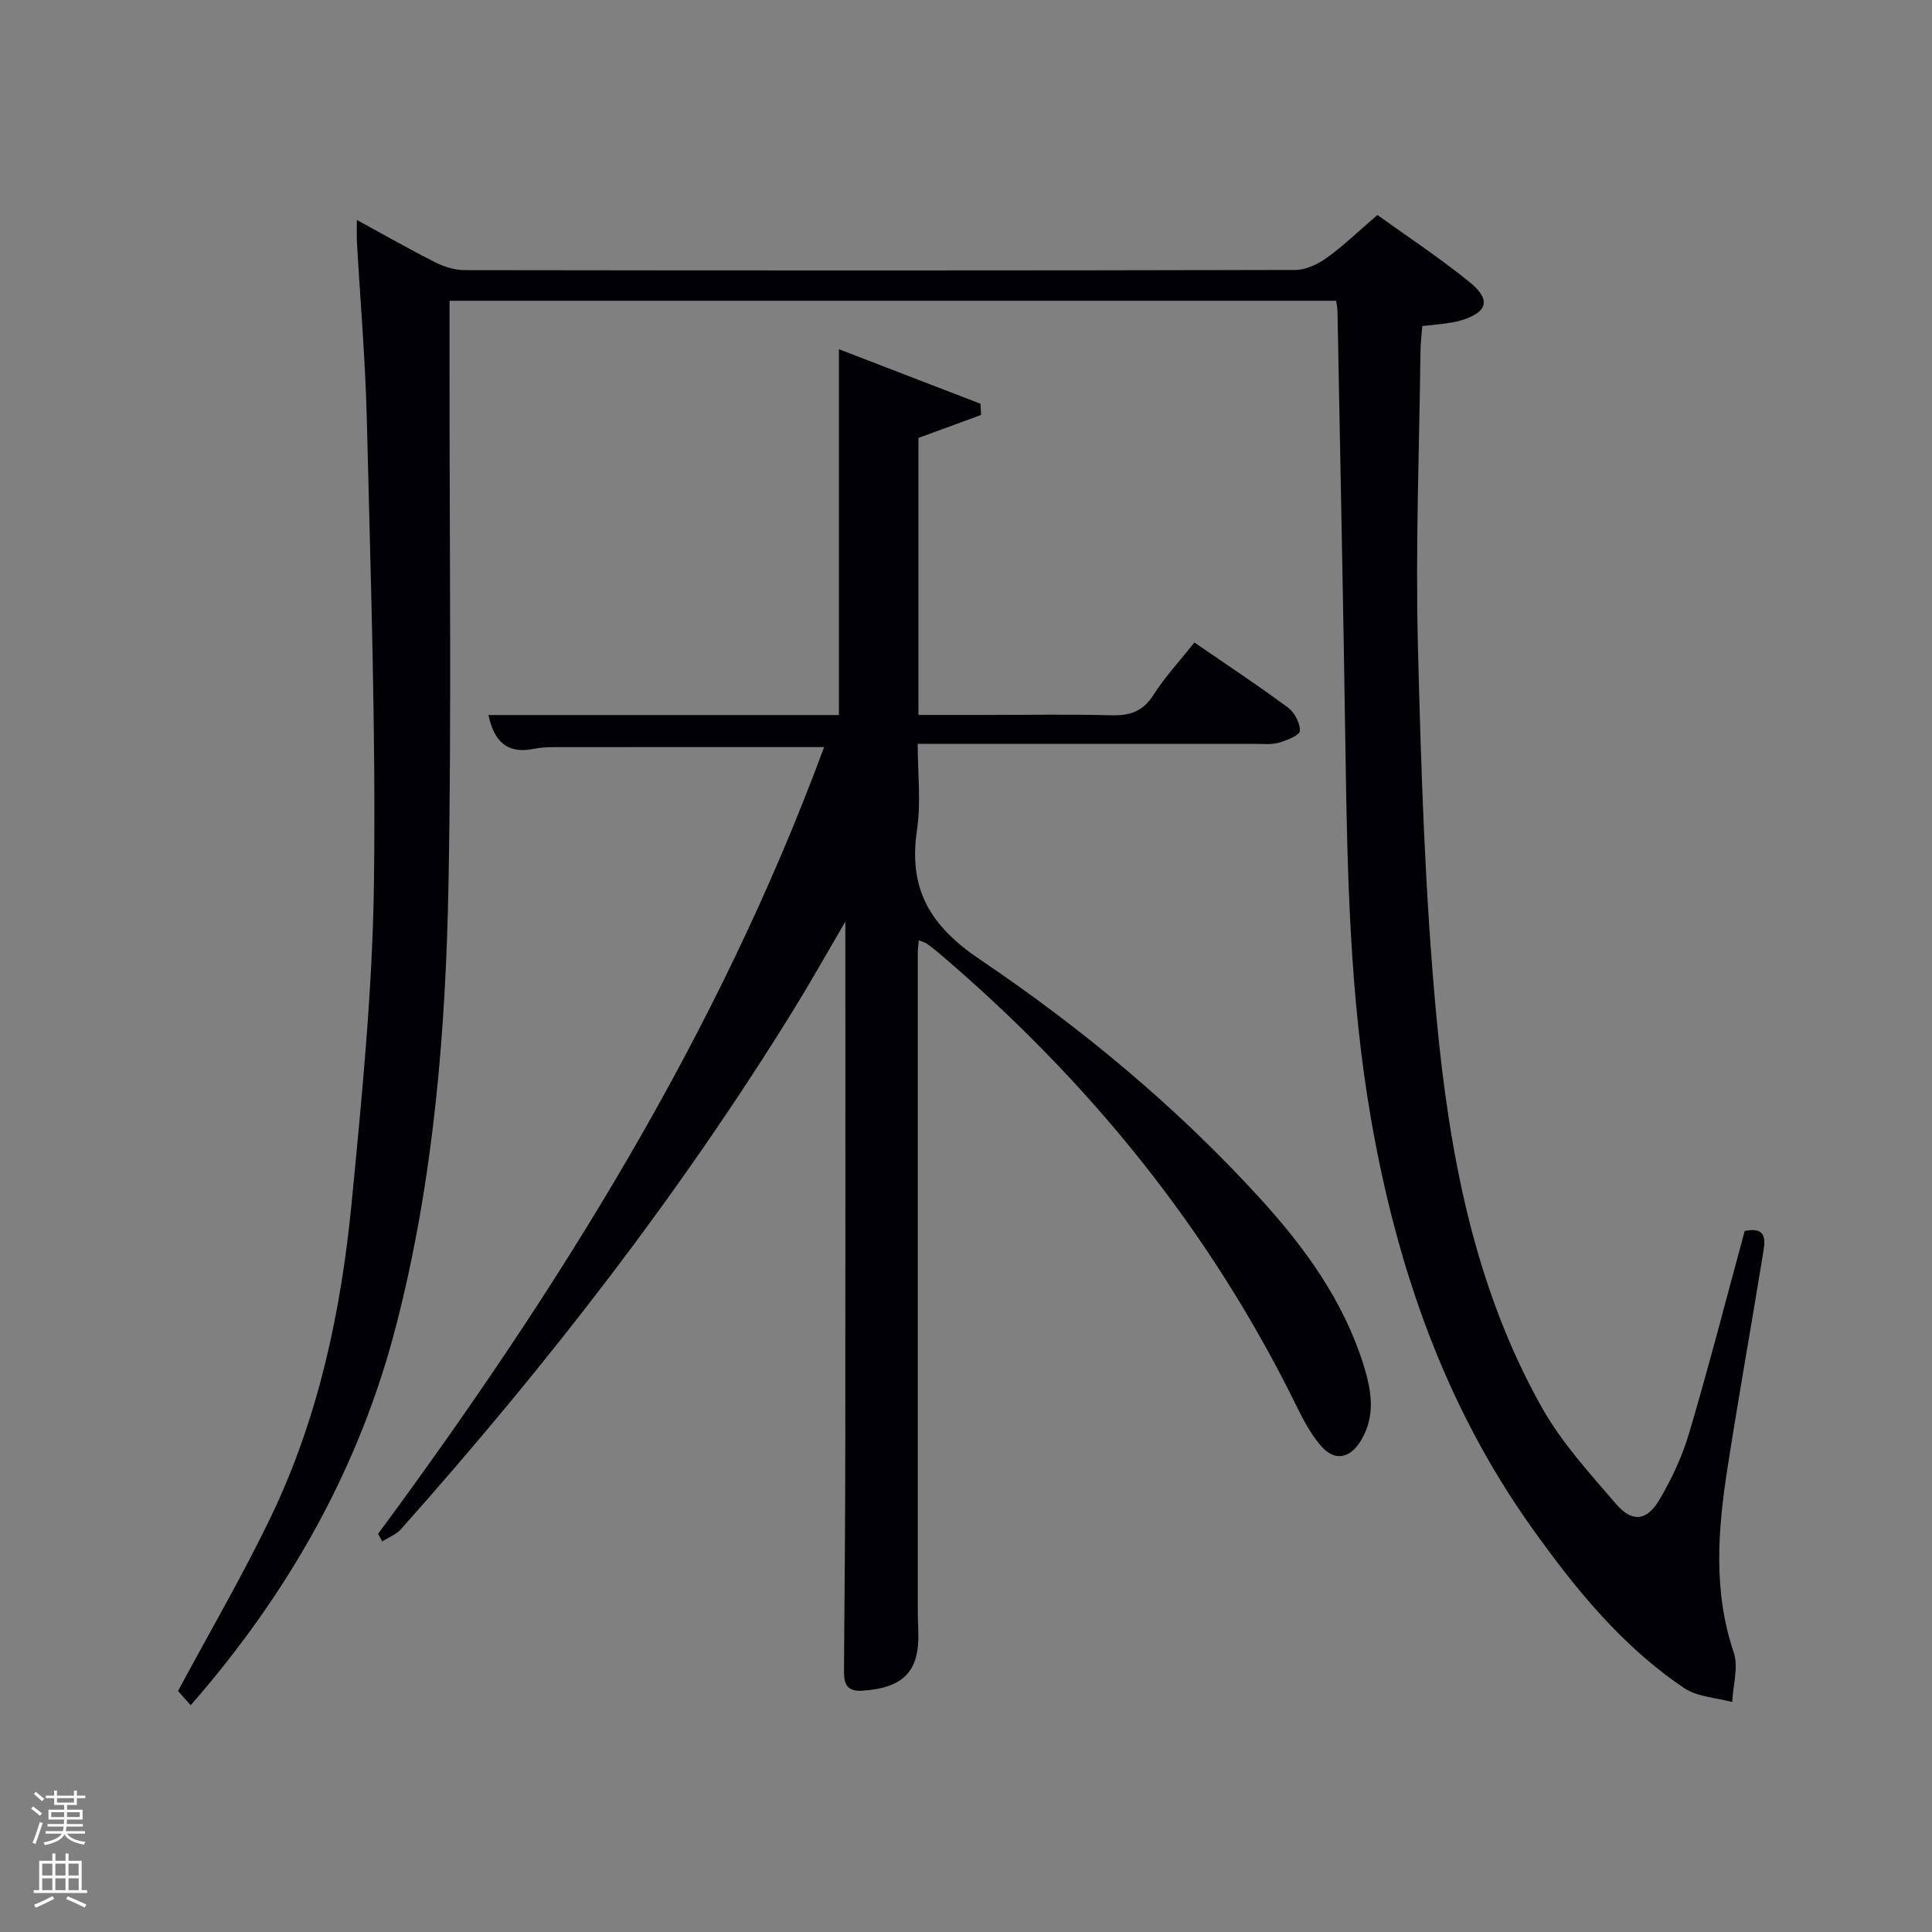 <svg enable-background="new 0 0 400 400" viewBox="0 0 400 400" xmlns="http://www.w3.org/2000/svg"><rect x="0" y="0" width="400" height="400" fill="#808080" stroke="none"/><path d="m6.44 374.46.42-.45c.65.47 1.27.95 1.85 1.44l-.45.49c-.65-.56-1.25-1.06-1.82-1.48m.93 7.33-.63-.26c.55-1.36 1.05-2.8 1.52-4.33.19.1.38.19.59.27-.46 1.29-.95 2.73-1.48 4.32m-.38-10.38.44-.42c.43.34 1.01.82 1.74 1.44l-.49.49c-.53-.51-1.09-1.01-1.69-1.51m2.5.35h1.72v-1.04h.59v1.04h3.52v-1.04h.59v1.04h1.75v.53h-1.75v1.42h-2.03v.97h3.22v2.03h-3.24c0 .35-.01.66-.03.93h3.32v.53h-3.37c-.03.27-.08.58-.15.94h3.96v.53h-3.71c.67.92 1.93 1.48 3.79 1.68-.13.24-.23.44-.29.59-2.13-.38-3.48-1.08-4.04-2.12-.43.97-1.77 1.72-4.03 2.23-.09-.19-.2-.37-.33-.55 2.1-.42 3.37-1.03 3.81-1.83h-3.36v-.53h3.58c.08-.29.13-.61.16-.94h-3.33v-.53h3.39c.02-.27.04-.58.04-.93h-3.23v-2.03h3.25v-.97h-2.07v-1.42h-1.73zm1.12 3.44v1h2.65c.01-.3.02-.44.02-.4v-.25-.35zm1.19-2h3.52v-.91h-3.52zm4.71 2h-2.63v.59c0 .15-.01.28-.01.4h2.64z" fill="#fafbfc"/><path d="m13.56 383.74h.63v1.52h2.72v6.07h1.13v.6h-11.06v-.6h1.13v-6.07h2.73v-1.52h.63v1.52h2.1v-1.52zm-2.69 8.83.38.56c-1.24.63-2.53 1.25-3.85 1.85-.1-.21-.21-.42-.34-.63 1.36-.55 2.63-1.15 3.81-1.78m-2.13-4.27h2.1v-2.45h-2.1zm0 3.04h2.1v-2.46h-2.1zm2.72-3.04h2.1v-2.45h-2.1zm0 3.04h2.1v-2.46h-2.1zm6.07 3.6c-1.41-.71-2.7-1.3-3.86-1.78l.35-.56c1.45.62 2.75 1.19 3.88 1.72zm-1.25-9.09h-2.1v2.45h2.1zm-2.09 5.49h2.1v-2.46h-2.1z" fill="#fafbfc"/><g fill="#010105"><path d="m276.63 62.27c-61.09 0-121.98 0-183.56 0v14.56c-.02 35.33.43 70.67-.21 105.99-.56 30.76-3.08 61.41-10.78 91.39-7.64 29.76-22.34 55.65-42.6 78.84-1.09-1.23-2.06-2.33-2.62-2.95 6.59-12.29 13.47-24.05 19.34-36.3 9.79-20.45 14.44-42.44 16.61-64.84 2.13-21.99 4.32-44.06 4.61-66.12.42-31.94-.71-63.9-1.47-95.85-.29-12.3-1.36-24.57-2.05-36.86-.07-1.27-.01-2.54-.01-4.58 5.79 3.15 10.95 6.1 16.25 8.77 1.84.93 4.04 1.61 6.08 1.61 57.33.08 114.66.1 171.99-.04 2.21-.01 4.7-1.22 6.56-2.57 3.49-2.52 6.61-5.55 10.41-8.81 6.37 4.59 13.02 8.96 19.15 13.96 4.44 3.62 3.63 6.2-1.84 7.87-1.26.38-2.59.53-3.9.72-1.28.18-2.58.28-4.12.44-.14 1.83-.35 3.45-.37 5.08-.25 20.31-1.05 40.64-.54 60.94.65 25.76 1.45 51.57 3.86 77.21 2.63 27.98 7.77 55.69 21.79 80.65 4.09 7.29 9.93 13.67 15.43 20.06 3.25 3.78 6.28 3.48 8.85-.82 2.61-4.36 4.82-9.14 6.26-14.01 4.08-13.83 7.68-27.81 11.47-41.75 4.96-1.01 4.17 2.36 3.74 5.02-2.39 14.74-5.03 29.44-7.32 44.19-1.97 12.71-2.97 25.37 1.3 38 1.03 3.06-.14 6.86-.3 10.32-3.34-.92-7.2-1.05-9.93-2.88-12.9-8.66-22.57-20.6-31.49-33.1-18.13-25.41-28.02-54.09-33.34-84.59-4.39-25.18-4.93-50.6-5.31-76.06-.45-30.46-1.09-60.91-1.66-91.36-.01-.64-.16-1.27-.28-2.13z"/><path d="m78.28 317.57c37.32-50.55 70.42-103.47 92.34-162.89-19.26 0-37.69-.01-56.13.01-1.32 0-2.67.08-3.96.35-5.54 1.14-8.25-1.57-9.4-7h72.56c0-25.07 0-49.81 0-75.74 10.24 3.95 19.78 7.63 29.32 11.3.04.77.08 1.54.11 2.31-4.26 1.56-8.52 3.13-12.97 4.76v57.35h14.42c8.5 0 17-.16 25.49.07 3.82.11 6.54-.75 8.72-4.17 2.39-3.75 5.46-7.06 8.51-10.9 6.63 4.56 13.12 8.85 19.37 13.47 1.36 1.01 2.54 3.23 2.47 4.84-.04.9-2.73 1.97-4.38 2.44-1.55.44-3.3.24-4.96.24-22.99-.01-45.98-.01-69.79-.01 0 6.04.71 12.06-.15 17.85-1.8 12.19 2.64 19.78 13.05 26.81 21.1 14.24 40.76 30.56 58.01 49.49 9.25 10.15 17.23 21.14 21.41 34.48 1.63 5.21 2.5 10.35-.43 15.41-2.39 4.13-5.74 4.64-8.7.97-1.86-2.3-3.33-4.96-4.63-7.63-17.97-36.75-43.2-67.76-74.29-94.15-.76-.65-1.55-1.27-2.36-1.84-.37-.26-.85-.37-1.68-.71-.09.99-.21 1.74-.21 2.5-.01 45.15-.01 90.31 0 135.46 0 1.67.03 3.33.1 5 .33 8.35-2.99 11.82-11.55 12.4-3.83.26-3.86-2.1-3.83-4.8.12-15.49.26-30.99.27-46.48.04-35.48.01-70.97.01-107.95-3.97 6.78-7.14 12.44-10.54 17.96-23.76 38.5-51.4 74.08-81.46 107.82-.99 1.12-2.58 1.71-3.88 2.55-.3-.54-.58-1.05-.86-1.57z"/></g></svg>